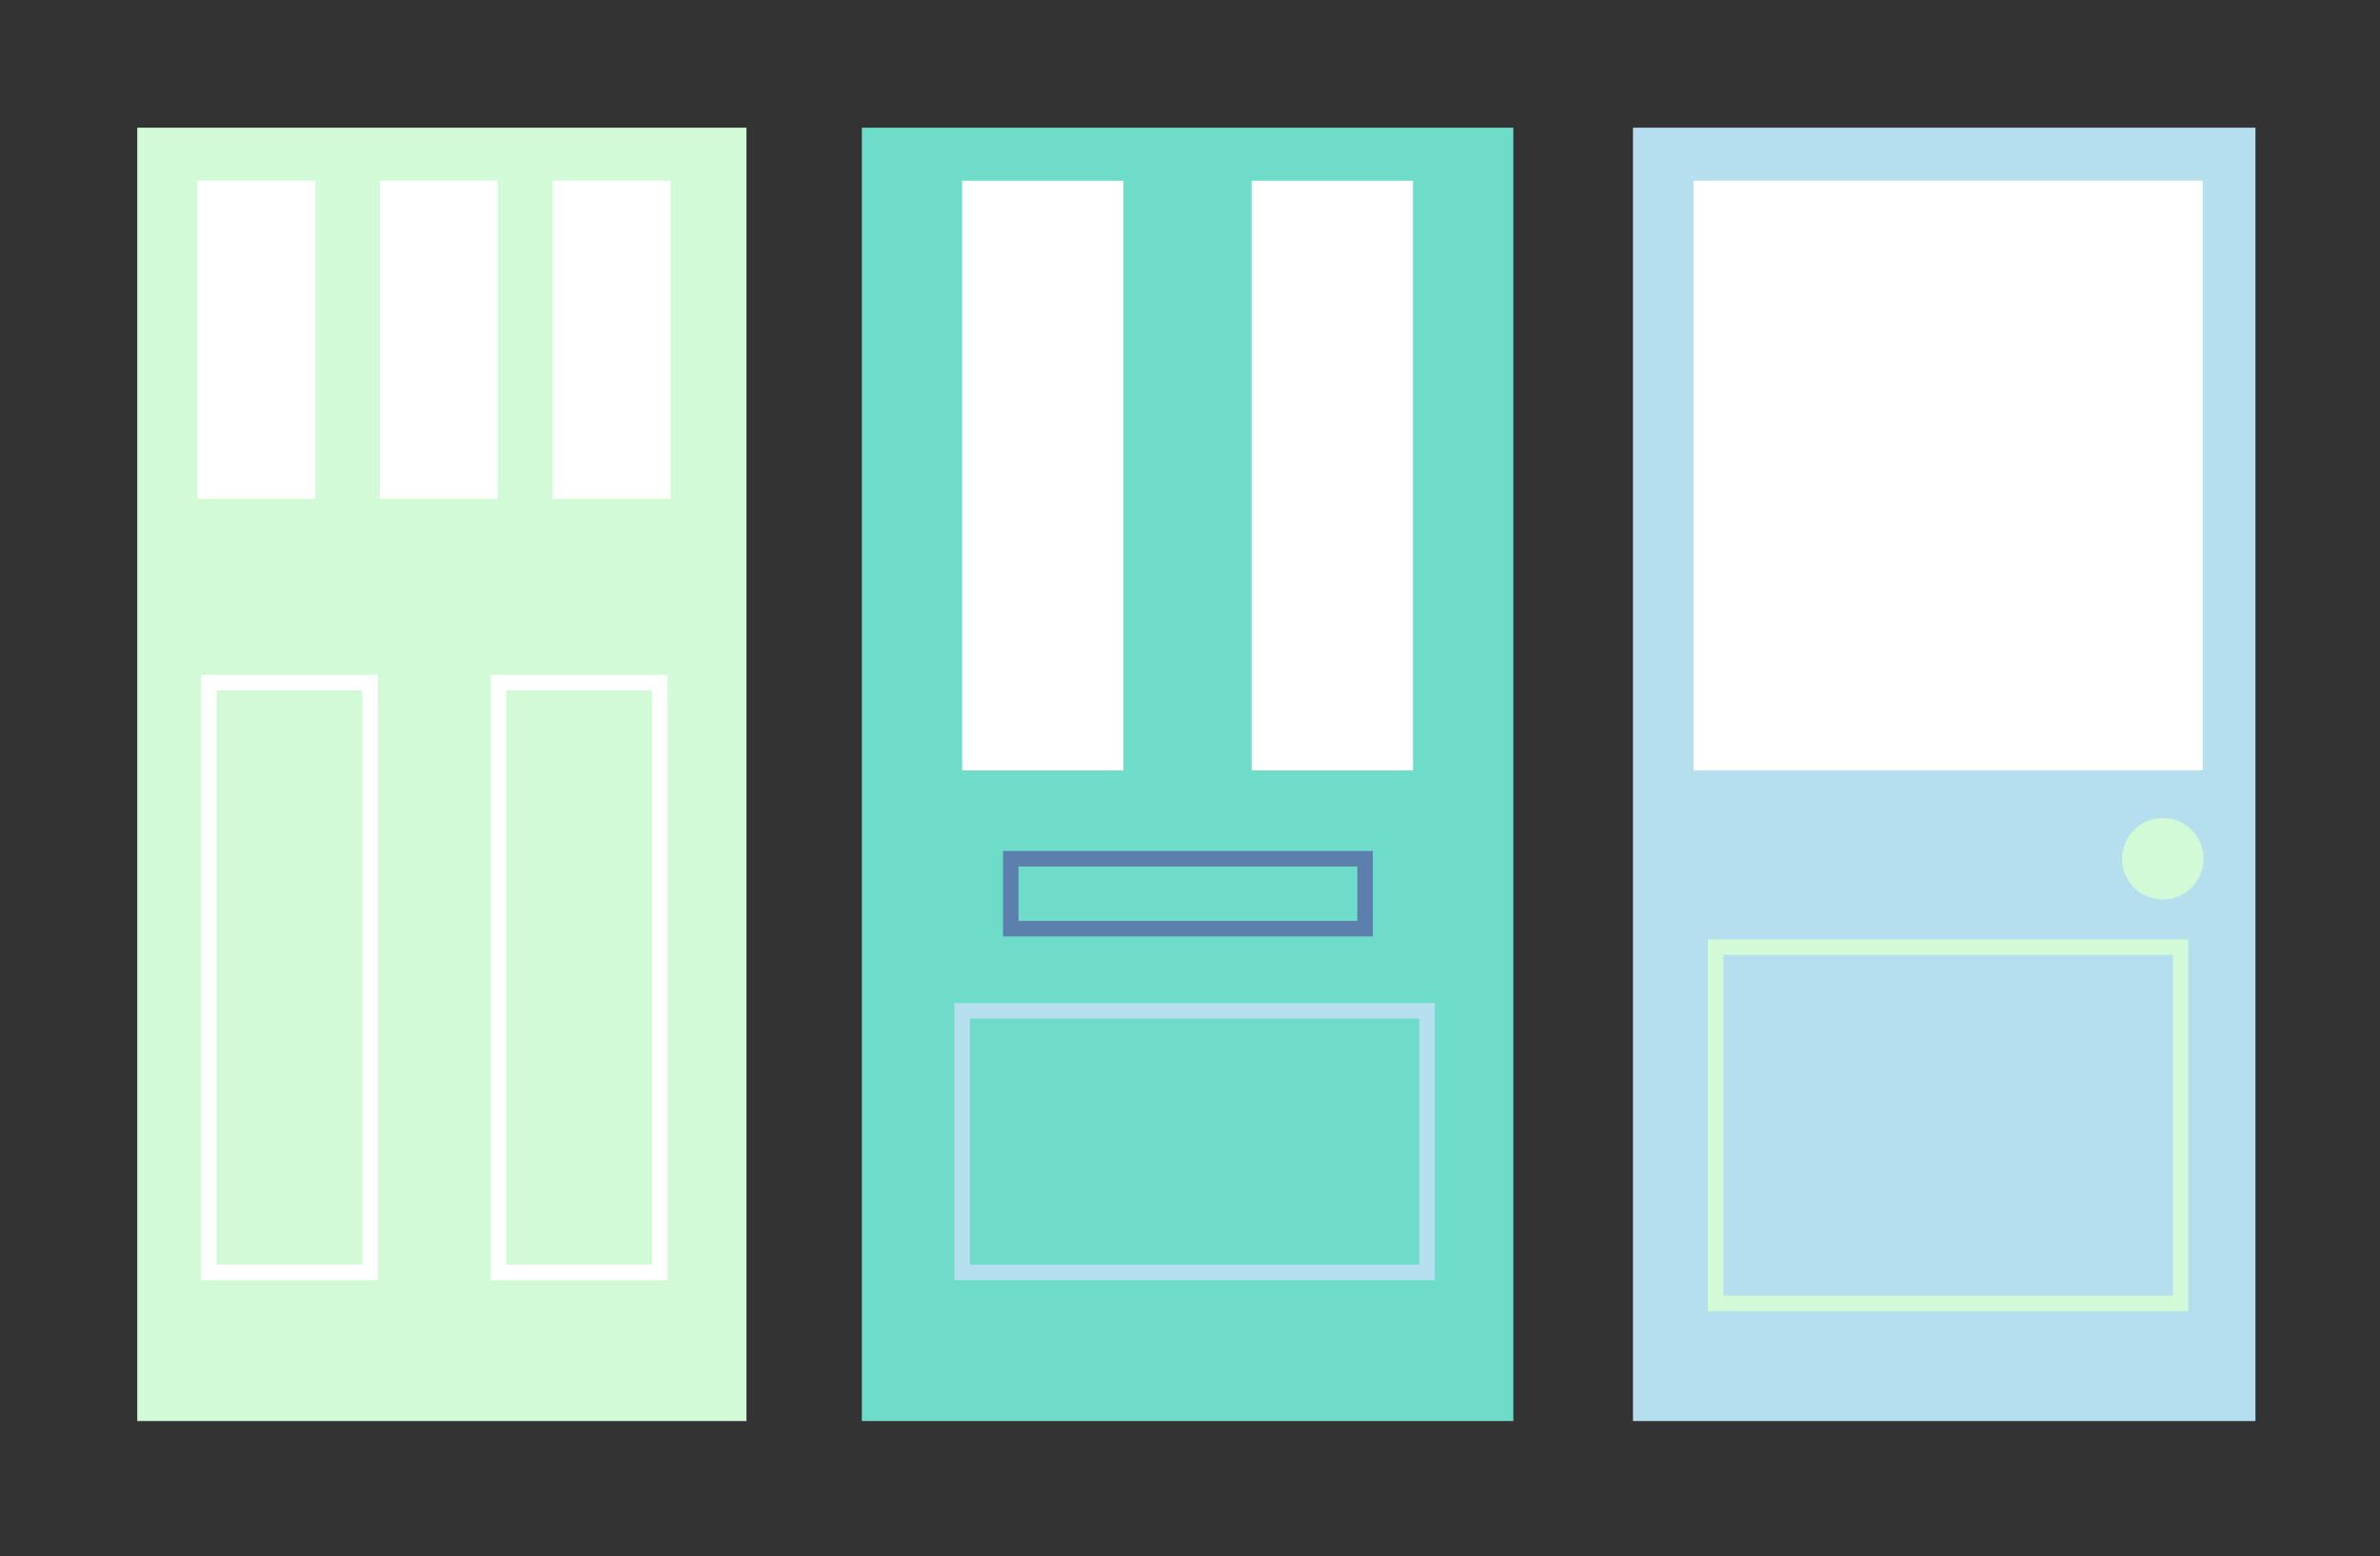 <svg xmlns="http://www.w3.org/2000/svg" viewBox="0 0 1074 702"><rect x="0" y="0" width="1074" height="702" fill="#333333" stroke="none"/><defs><style>.cls-1{opacity:0.7;}.cls-2{fill:#d2fad6;}.cls-3,.cls-7{fill:#6fdcca;}.cls-4{fill:#b5deef;}.cls-5{fill:#fff;}.cls-6,.cls-8,.cls-9{fill:none;}.cls-6{stroke:#fff;}.cls-6,.cls-7,.cls-8,.cls-9{stroke-miterlimit:10;stroke-width:7px;}.cls-7{stroke:#5d7fae;}.cls-8{stroke:#b5deef;}.cls-9{stroke:#d2fad6;}</style></defs><title>Step3</title><g id="Step3"><rect class="cls-2" x="61.94" y="57.61" width="274.91" height="583.47"/><rect class="cls-3" x="388.92" y="57.61" width="293.99" height="583.47"/><rect class="cls-4" x="736.9" y="57.61" width="280.89" height="583.47"/><rect class="cls-5" x="764.19" y="81.53" width="229.81" height="266.04"/><rect class="cls-5" x="564.86" y="81.53" width="72.77" height="266.04"/><rect class="cls-5" x="434.19" y="81.53" width="72.77" height="266.04"/><rect class="cls-6" x="224.94" y="307.98" width="72.77" height="266.04"/><rect class="cls-6" x="94.27" y="307.98" width="72.77" height="266.04"/><rect class="cls-5" x="171.37" y="81.53" width="53.24" height="143.51"/><rect class="cls-5" x="89.14" y="81.53" width="53.24" height="143.51"/><rect class="cls-5" x="249.39" y="81.53" width="53.24" height="143.51"/><rect class="cls-7" x="456.12" y="387.42" width="159.88" height="31.53"/><rect class="cls-8" x="434.19" y="456" width="209.81" height="118.02"/><rect class="cls-9" x="774.19" y="427.27" width="209.81" height="160.73"/><circle class="cls-2" cx="976" cy="387.42" r="18.38"/></g></svg>
